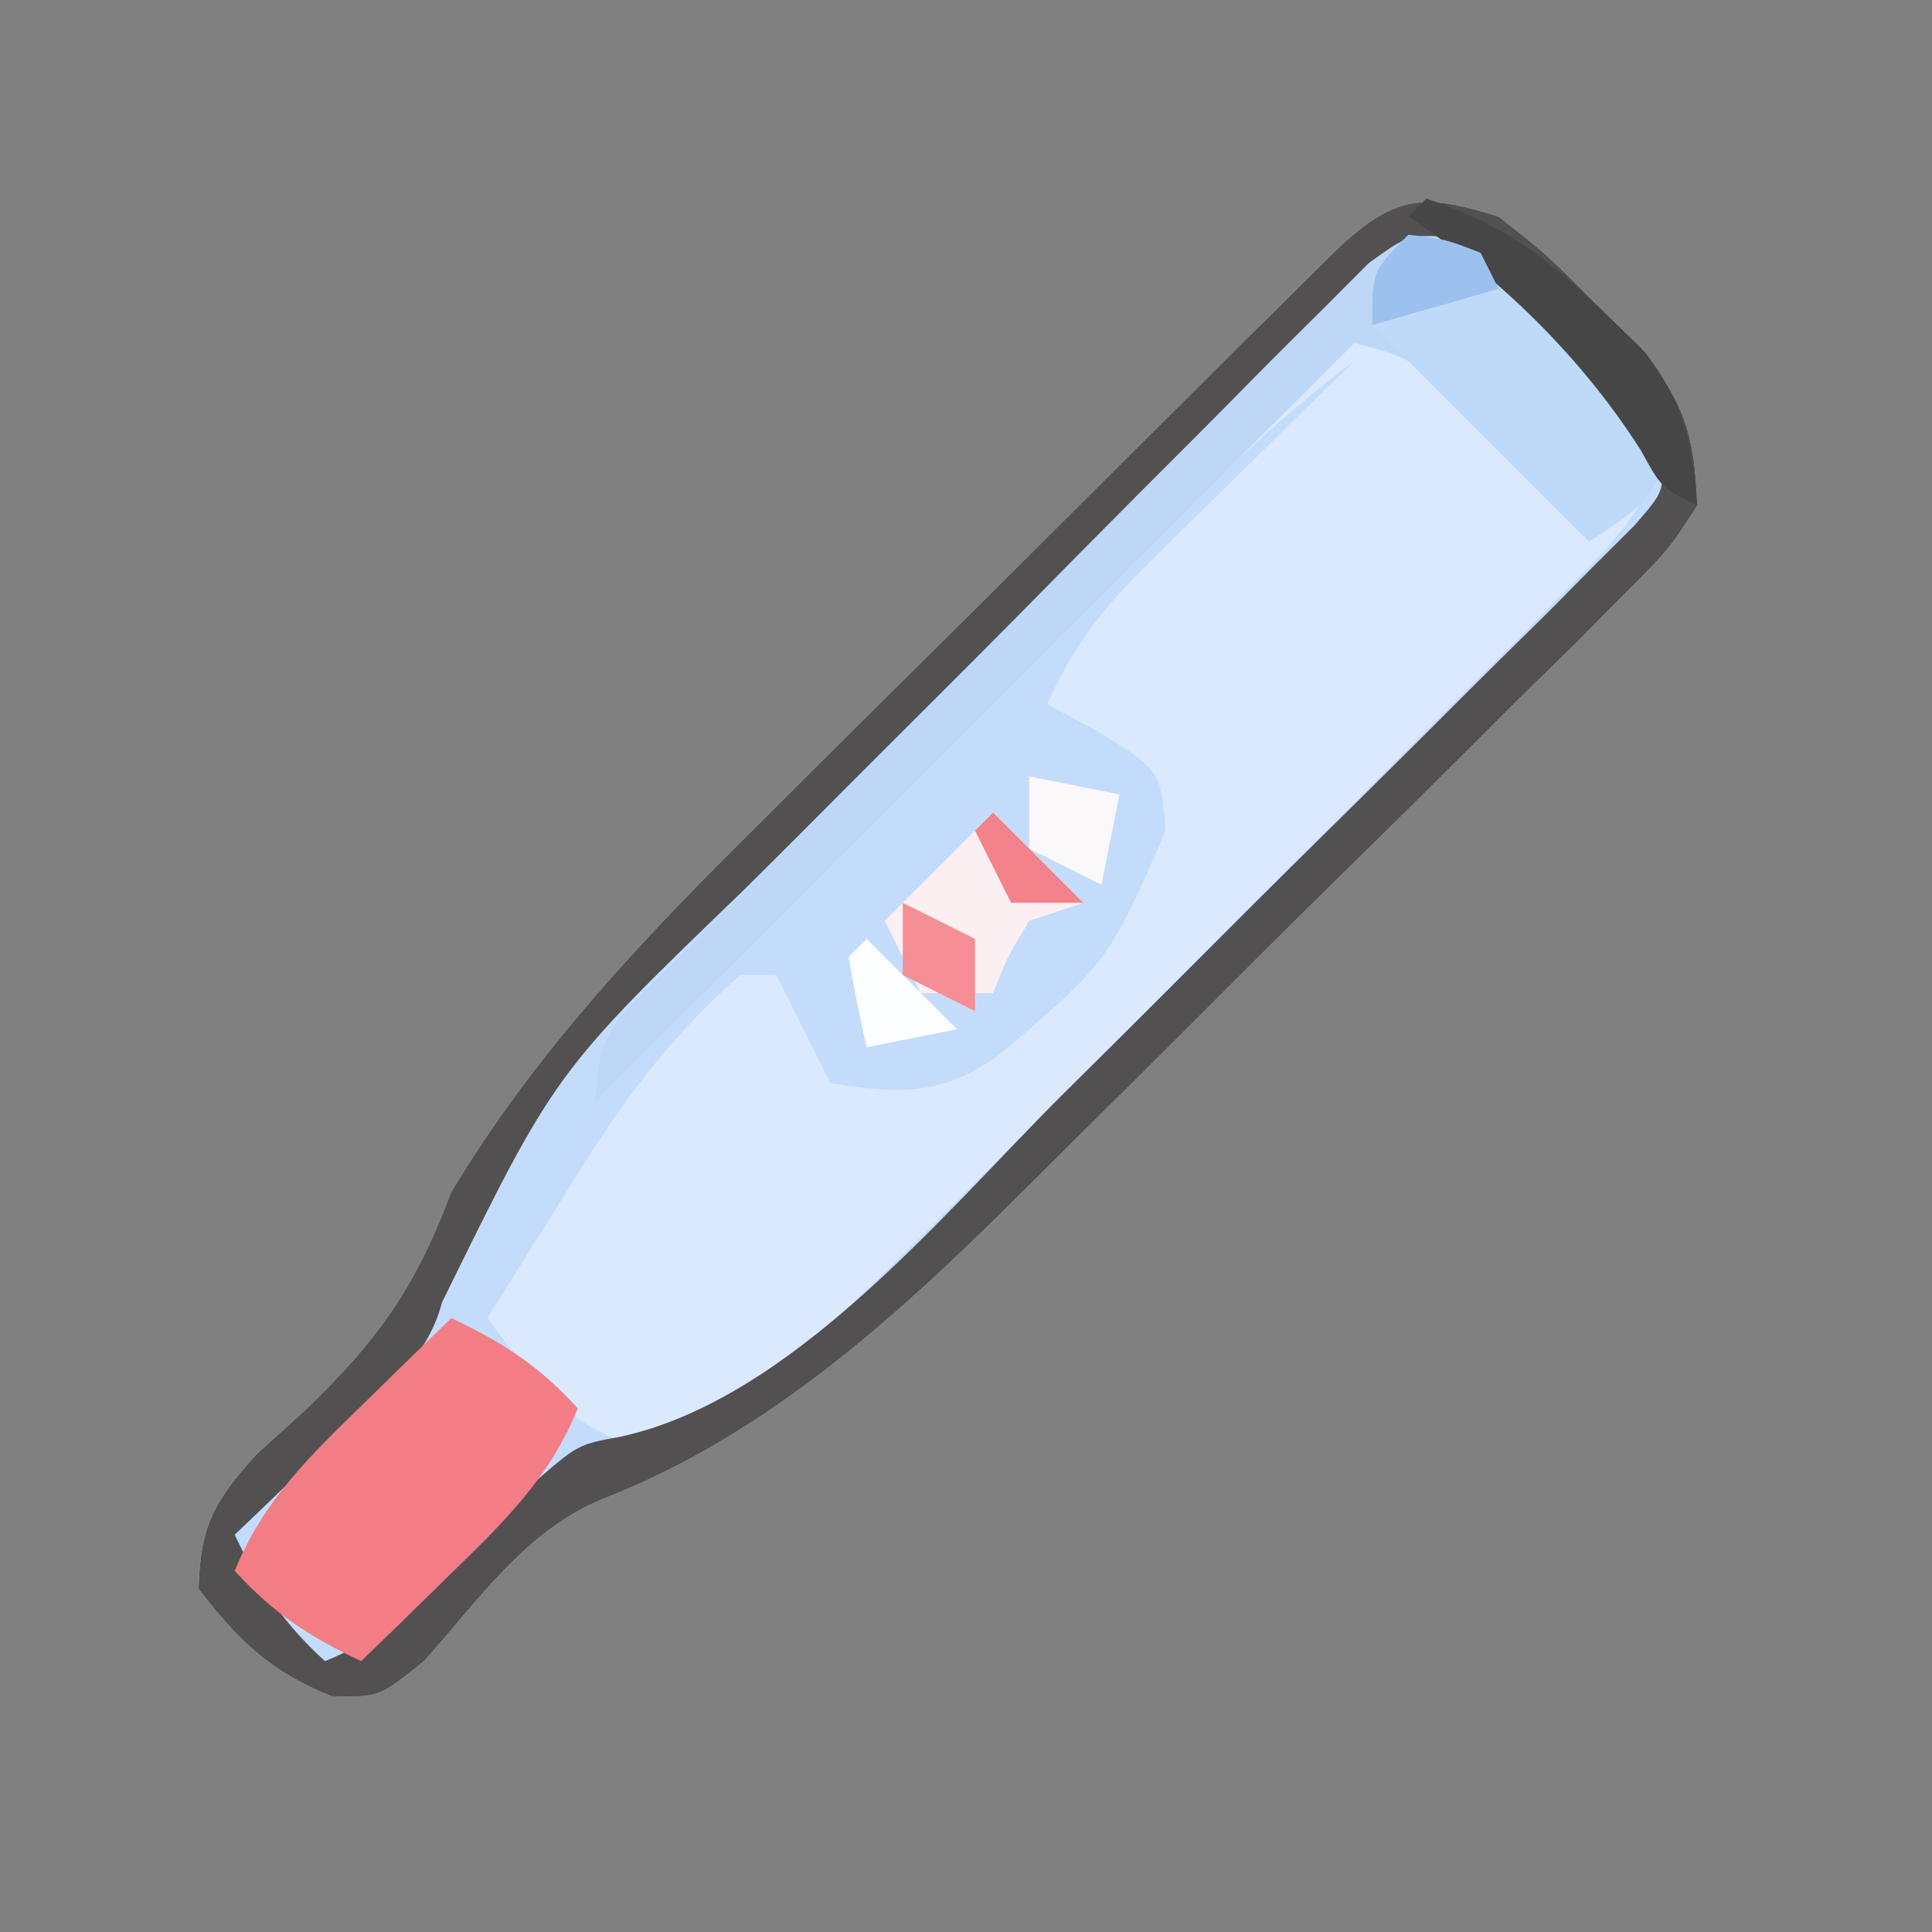 <?xml version="1.0" encoding="UTF-8"?>
<svg version="1.1" xmlns="http://www.w3.org/2000/svg" width="107" height="107">
<rect width="100%" height="100%" fill="#808080" stroke="none"/>
<path d="M0 0 C2.641 2.074 2.641 2.074 5.25 4.688 C6.121 5.537 6.993 6.386 7.891 7.262 C10.321 10.417 10.853 12.045 11 16 C9.41 18.459 9.41 18.459 6.974 20.885 C6.068 21.802 5.163 22.72 4.23 23.666 C3.221 24.652 2.213 25.637 1.203 26.621 C0.173 27.648 -0.856 28.677 -1.883 29.706 C-4.045 31.865 -6.218 34.011 -8.401 36.149 C-11.173 38.865 -13.921 41.604 -16.661 44.352 C-18.787 46.482 -20.925 48.601 -23.065 50.717 C-24.08 51.722 -25.092 52.729 -26.102 53.739 C-33.069 60.686 -40.355 67.421 -49.663 71.033 C-53.889 72.781 -56.501 76.63 -59.5 79.98 C-62 82 -62 82 -64.633 81.941 C-68.012 80.597 -69.787 78.863 -72 76 C-71.908 72.513 -71.165 71.184 -68.82 68.57 C-67.931 67.763 -67.041 66.956 -66.125 66.125 C-62.067 62.234 -59.987 59.297 -58 54 C-53.282 46.166 -47.239 39.824 -40.762 33.434 C-39.789 32.464 -38.818 31.495 -37.847 30.524 C-35.83 28.512 -33.809 26.505 -31.783 24.502 C-29.186 21.933 -26.597 19.355 -24.012 16.775 C-22.015 14.781 -20.015 12.791 -18.013 10.802 C-16.593 9.39 -15.174 7.978 -13.756 6.565 C-12.897 5.717 -12.039 4.868 -11.155 3.994 C-10.399 3.245 -9.643 2.495 -8.864 1.723 C-5.676 -1.225 -4.103 -1.299 0 0 Z " fill="#C4DCFC" transform="translate(83,12)"/>
<path d="M0 0 C2.925 1.375 4.901 3.432 7.189 5.695 C8.545 7.004 8.545 7.004 9.928 8.339 C11.877 10.882 11.877 10.882 11.753 12.761 C10.59 15.577 8.954 17.194 6.807 19.356 C5.942 20.234 5.076 21.112 4.185 22.017 C3.231 22.968 2.277 23.92 1.322 24.87 C0.341 25.856 -0.641 26.843 -1.621 27.83 C-3.683 29.9 -5.75 31.965 -7.82 34.025 C-10.449 36.643 -13.062 39.275 -15.67 41.913 C-17.696 43.958 -19.732 45.993 -21.77 48.026 C-23.2 49.455 -24.621 50.893 -26.042 52.331 C-37.751 63.918 -37.751 63.918 -45.123 66.882 C-49.002 65.696 -50.767 63.08 -53.123 59.882 C-51.735 57.648 -50.338 55.42 -48.936 53.195 C-48.548 52.569 -48.161 51.943 -47.762 51.298 C-45.261 47.35 -42.666 43.996 -39.123 40.882 C-38.463 40.882 -37.803 40.882 -37.123 40.882 C-36.133 42.862 -35.143 44.842 -34.123 46.882 C-30.326 47.436 -28.241 47.622 -24.983 45.464 C-18.725 40.155 -18.725 40.155 -15.561 32.882 C-15.842 29.571 -15.842 29.571 -19.123 27.507 C-20.113 26.971 -21.103 26.435 -22.123 25.882 C-20.73 22.73 -19.098 20.62 -16.647 18.21 C-15.641 17.214 -15.641 17.214 -14.615 16.199 C-13.917 15.517 -13.218 14.835 -12.498 14.132 C-11.792 13.435 -11.085 12.737 -10.358 12.019 C-8.617 10.302 -6.872 8.59 -5.123 6.882 C-10.091 10.601 -14.343 14.975 -18.705 19.367 C-19.519 20.182 -20.334 20.998 -21.172 21.838 C-23.763 24.434 -26.349 27.033 -28.936 29.632 C-30.695 31.397 -32.455 33.161 -34.215 34.925 C-38.52 39.241 -42.823 43.561 -47.123 47.882 C-47.123 43.878 -45.838 43.207 -43.056 40.395 C-42.168 39.491 -41.28 38.587 -40.365 37.656 C-39.384 36.673 -38.402 35.692 -37.42 34.71 C-36.42 33.704 -35.421 32.697 -34.422 31.689 C-32.326 29.579 -30.223 27.475 -28.117 25.375 C-25.415 22.679 -22.732 19.965 -20.054 17.246 C-17.995 15.162 -15.925 13.089 -13.851 11.019 C-12.857 10.023 -11.866 9.023 -10.88 8.019 C-9.501 6.618 -8.105 5.234 -6.708 3.852 C-5.918 3.059 -5.127 2.267 -4.313 1.45 C-2.123 -0.118 -2.123 -0.118 0 0 Z " fill="#DAE9FD" transform="translate(80.123,13.118)"/>
<path d="M0 0 C2.641 2.074 2.641 2.074 5.25 4.688 C6.121 5.537 6.993 6.386 7.891 7.262 C10.321 10.417 10.853 12.045 11 16 C9.41 18.459 9.41 18.459 6.974 20.885 C6.068 21.802 5.163 22.72 4.23 23.666 C3.221 24.652 2.213 25.637 1.203 26.621 C0.173 27.648 -0.856 28.677 -1.883 29.706 C-4.045 31.865 -6.218 34.011 -8.401 36.149 C-11.173 38.865 -13.921 41.604 -16.661 44.352 C-18.787 46.482 -20.925 48.601 -23.065 50.717 C-24.08 51.722 -25.092 52.729 -26.102 53.739 C-33.069 60.686 -40.355 67.421 -49.663 71.033 C-53.889 72.781 -56.501 76.63 -59.5 79.98 C-62 82 -62 82 -64.633 81.941 C-68.012 80.597 -69.787 78.863 -72 76 C-71.908 72.513 -71.165 71.184 -68.82 68.57 C-67.931 67.763 -67.041 66.956 -66.125 66.125 C-62.067 62.234 -59.987 59.297 -58 54 C-53.282 46.166 -47.239 39.824 -40.762 33.434 C-39.789 32.464 -38.818 31.495 -37.847 30.524 C-35.83 28.512 -33.809 26.505 -31.783 24.502 C-29.186 21.933 -26.597 19.355 -24.012 16.775 C-22.015 14.781 -20.015 12.791 -18.013 10.802 C-16.593 9.39 -15.174 7.978 -13.756 6.565 C-12.897 5.717 -12.039 4.868 -11.155 3.994 C-10.399 3.245 -9.643 2.495 -8.864 1.723 C-5.676 -1.225 -4.103 -1.299 0 0 Z M-9.452 5.048 C-10.799 6.376 -10.799 6.376 -12.174 7.731 C-13.153 8.712 -14.131 9.694 -15.109 10.676 C-16.119 11.681 -17.13 12.686 -18.14 13.691 C-20.264 15.805 -22.381 17.925 -24.495 20.049 C-27.181 22.746 -29.882 25.427 -32.588 28.104 C-34.683 30.181 -36.769 32.267 -38.852 34.356 C-39.843 35.346 -40.836 36.334 -41.833 37.318 C-52.255 47.368 -52.255 47.368 -58.525 60.141 C-59.366 63.431 -62.169 65.473 -64.562 67.75 C-65.083 68.257 -65.603 68.763 -66.139 69.285 C-67.419 70.53 -68.709 71.766 -70 73 C-68.641 75.861 -67.355 77.859 -65 80 C-60.077 78.01 -57.076 74.03 -53.535 70.215 C-51 68 -51 68 -48.663 67.575 C-39.187 65.528 -30.868 55.336 -24.266 48.734 C-23.293 47.769 -22.32 46.803 -21.346 45.838 C-19.331 43.836 -17.322 41.829 -15.316 39.817 C-12.744 37.239 -10.154 34.68 -7.559 32.125 C-5.555 30.146 -3.562 28.157 -1.573 26.164 C-0.16 24.754 1.263 23.355 2.687 21.956 C3.532 21.102 4.378 20.247 5.249 19.366 C6 18.618 6.75 17.869 7.524 17.098 C9.229 15.138 9.229 15.138 8.871 12.888 C7.514 9.946 5.414 8.019 3.125 5.75 C2.241 4.858 1.356 3.966 0.445 3.047 C-4.022 -0.693 -5.832 1.453 -9.452 5.048 Z " fill="#525051" transform="translate(83,12)"/>
<path d="M0 0 C2.925 1.375 4.901 3.432 7.189 5.695 C8.545 7.004 8.545 7.004 9.928 8.339 C11.877 10.882 11.877 10.882 11.857 13.081 C10.877 14.882 10.877 14.882 7.877 16.882 C7.19 16.172 6.503 15.462 5.795 14.73 C4.894 13.811 3.993 12.892 3.064 11.945 C2.171 11.028 1.278 10.112 0.357 9.167 C-1.978 6.703 -1.978 6.703 -5.123 5.882 C-18.983 19.742 -32.843 33.602 -47.123 47.882 C-47.123 43.878 -45.838 43.207 -43.056 40.395 C-42.168 39.491 -41.28 38.587 -40.365 37.656 C-39.384 36.673 -38.402 35.692 -37.42 34.71 C-36.42 33.704 -35.421 32.697 -34.422 31.689 C-32.326 29.579 -30.223 27.475 -28.117 25.375 C-25.415 22.679 -22.732 19.965 -20.054 17.246 C-17.995 15.162 -15.925 13.089 -13.851 11.019 C-12.857 10.023 -11.866 9.023 -10.88 8.019 C-9.501 6.618 -8.105 5.234 -6.708 3.852 C-5.918 3.059 -5.127 2.267 -4.313 1.45 C-2.123 -0.118 -2.123 -0.118 0 0 Z " fill="#BED7F7" transform="translate(80.123,13.118)"/>
<path d="M0 0 C2.861 1.359 4.859 2.645 7 5 C5.413 8.903 2.866 11.335 -0.125 14.25 C-1.035 15.142 -1.945 16.034 -2.883 16.953 C-3.581 17.629 -4.28 18.304 -5 19 C-7.861 17.641 -9.859 16.355 -12 14 C-10.413 10.097 -7.866 7.665 -4.875 4.75 C-3.965 3.858 -3.055 2.966 -2.117 2.047 C-1.419 1.371 -0.72 0.696 0 0 Z " fill="#F37D84" transform="translate(25,73)"/>
<path d="M0 0 C2.273 1.609 2.273 1.609 4.375 3.75 C5.084 4.446 5.793 5.142 6.523 5.859 C8 8 8 8 7.914 10.141 C7 12 7 12 4 14 C0 10 -4 6 -8 2 C-4.74 -0.174 -3.782 -0.526 0 0 Z " fill="#BFD9F9" transform="translate(84,16)"/>
<path d="M0 0 C1.65 1.65 3.3 3.3 5 5 C4.01 5.33 3.02 5.66 2 6 C0.791 8 0.791 8 0 10 C-1.32 10 -2.64 10 -4 10 C-4.66 8.68 -5.32 7.36 -6 6 C-4.02 4.02 -2.04 2.04 0 0 Z " fill="#FCEFF1" transform="translate(55,45)"/>
<path d="M0 0 C4.121 1.374 6.666 3.208 9.75 6.25 C10.529 6.998 11.307 7.745 12.109 8.516 C14.298 11.391 14.691 13.44 15 17 C13 16 13 16 11.875 13.938 C8.575 8.768 4.096 4.397 -1 1 C-0.67 0.67 -0.34 0.34 0 0 Z " fill="#464647" transform="translate(79,11)"/>
<path d="M0 0 C1.65 0.33 3.3 0.66 5 1 C4.67 2.65 4.34 4.3 4 6 C2.68 5.34 1.36 4.68 0 4 C0 2.68 0 1.36 0 0 Z " fill="#FBF8FA" transform="translate(57,43)"/>
<path d="M0 0 C1.65 1.65 3.3 3.3 5 5 C3.35 5.33 1.7 5.66 0 6 C-0.382 4.344 -0.714 2.675 -1 1 C-0.67 0.67 -0.34 0.34 0 0 Z " fill="#FDFEFF" transform="translate(48,52)"/>
<path d="M0 0 C1.32 0.66 2.64 1.32 4 2 C4 3.32 4 4.64 4 6 C2.68 5.34 1.36 4.68 0 4 C0 2.68 0 1.36 0 0 Z " fill="#F58E95" transform="translate(50,50)"/>
<path d="M0 0 C2.062 0.25 2.062 0.25 4 1 C4.33 1.66 4.66 2.32 5 3 C2.69 3.66 0.38 4.32 -2 5 C-2 2 -2 2 0 0 Z " fill="#9DC1EE" transform="translate(78,13)"/>
<path d="M0 0 C1.65 1.65 3.3 3.3 5 5 C3.68 5 2.36 5 1 5 C0.34 3.68 -0.32 2.36 -1 1 C-0.67 0.67 -0.34 0.34 0 0 Z " fill="#F3828A" transform="translate(55,45)"/>
</svg>

